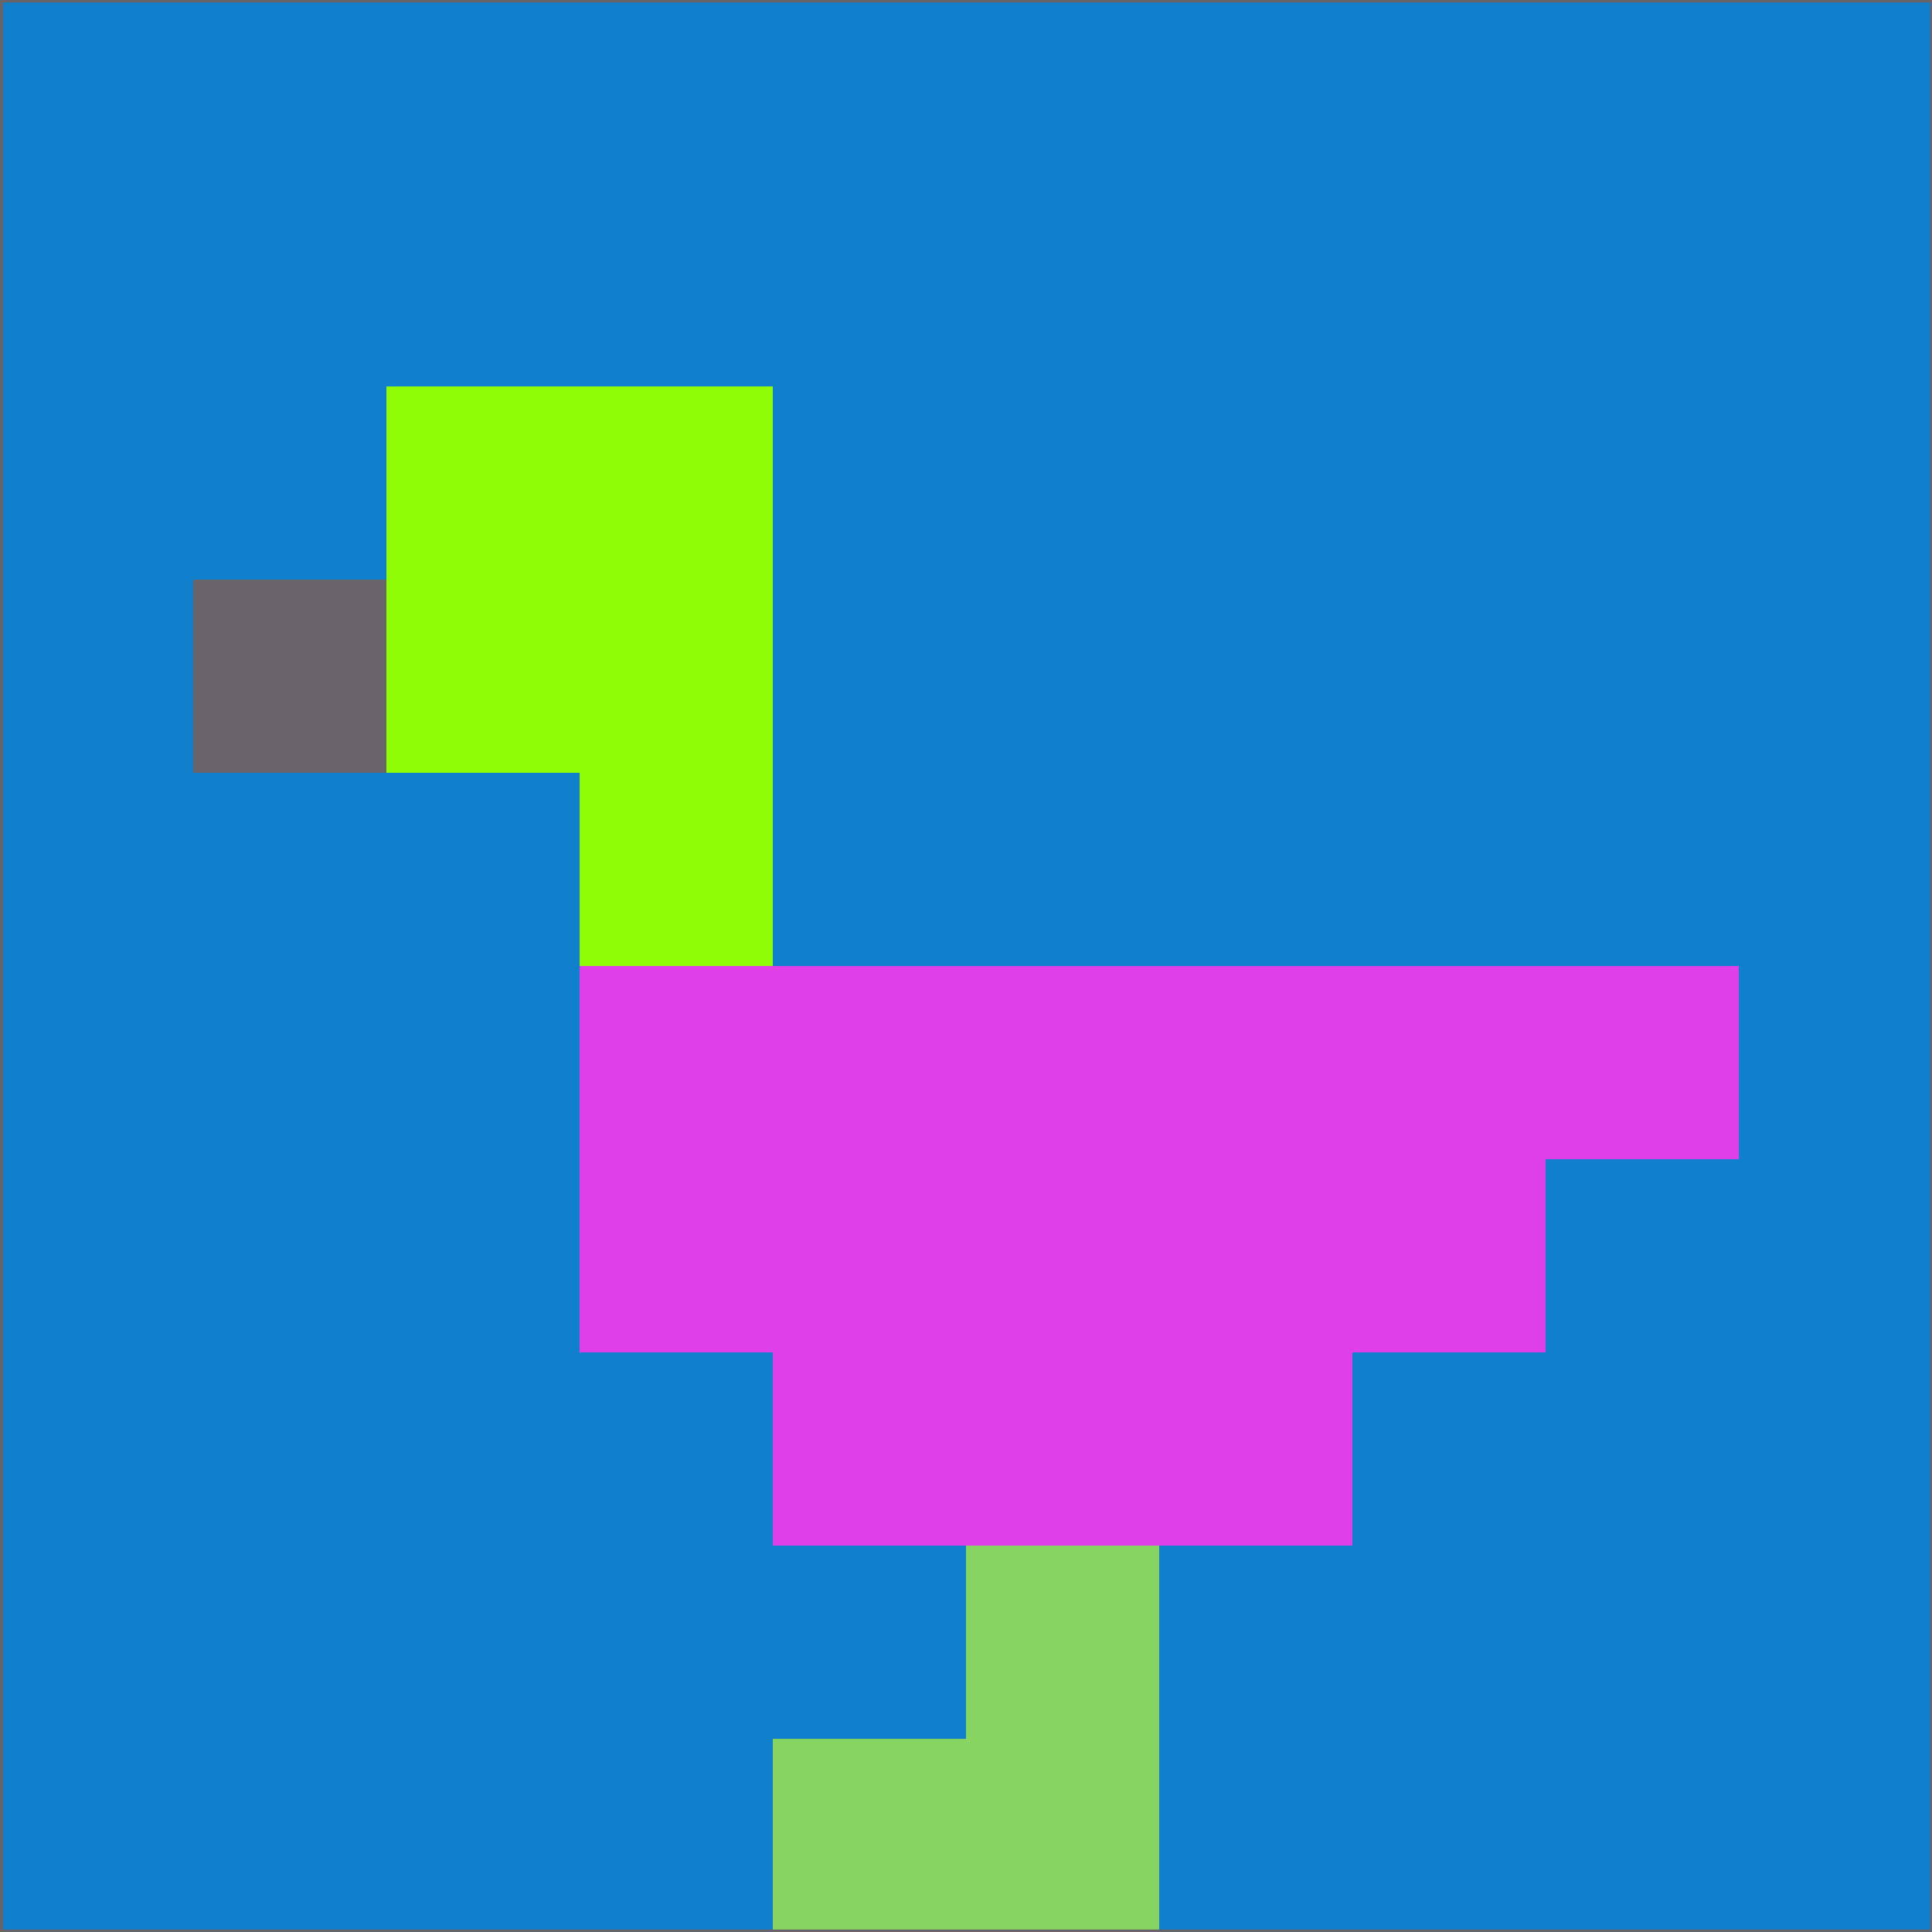 <svg xmlns="http://www.w3.org/2000/svg" version="1.1" width="785" height="785">
  <title>'goose-pfp-694263' by Dmitri Cherniak (Cyberpunk Edition)</title>
  <desc>
    seed=543335
    backgroundColor=#1080cc
    padding=20
    innerPadding=0
    timeout=500
    dimension=1
    border=false
    Save=function(){return n.handleSave()}
    frame=12

    Rendered at 2024-09-15T22:37:00.654Z
    Generated in 1ms
    Modified for Cyberpunk theme with new color scheme
  </desc>
  <defs/>
  <rect width="100%" height="100%" fill="#1080cc"/>
  <g>
    <g id="0-0">
      <rect x="0" y="0" height="785" width="785" fill="#1080cc"/>
      <g>
        <!-- Neon blue -->
        <rect id="0-0-2-2-2-2" x="157" y="157" width="157" height="157" fill="#8efd06"/>
        <rect id="0-0-3-2-1-4" x="235.5" y="157" width="78.5" height="314" fill="#8efd06"/>
        <!-- Electric purple -->
        <rect id="0-0-4-5-5-1" x="314" y="392.5" width="392.5" height="78.5" fill="#df3fe7"/>
        <rect id="0-0-3-5-5-2" x="235.5" y="392.5" width="392.5" height="157" fill="#df3fe7"/>
        <rect id="0-0-4-5-3-3" x="314" y="392.5" width="235.5" height="235.5" fill="#df3fe7"/>
        <!-- Neon pink -->
        <rect id="0-0-1-3-1-1" x="78.5" y="235.5" width="78.5" height="78.5" fill="#69646a"/>
        <!-- Cyber yellow -->
        <rect id="0-0-5-8-1-2" x="392.5" y="628" width="78.5" height="157" fill="#88d463"/>
        <rect id="0-0-4-9-2-1" x="314" y="706.5" width="157" height="78.5" fill="#88d463"/>
      </g>
      <rect x="0" y="0" stroke="#69646a" stroke-width="2" height="785" width="785" fill="none"/>
    </g>
  </g>
  <script xmlns=""/>
</svg>